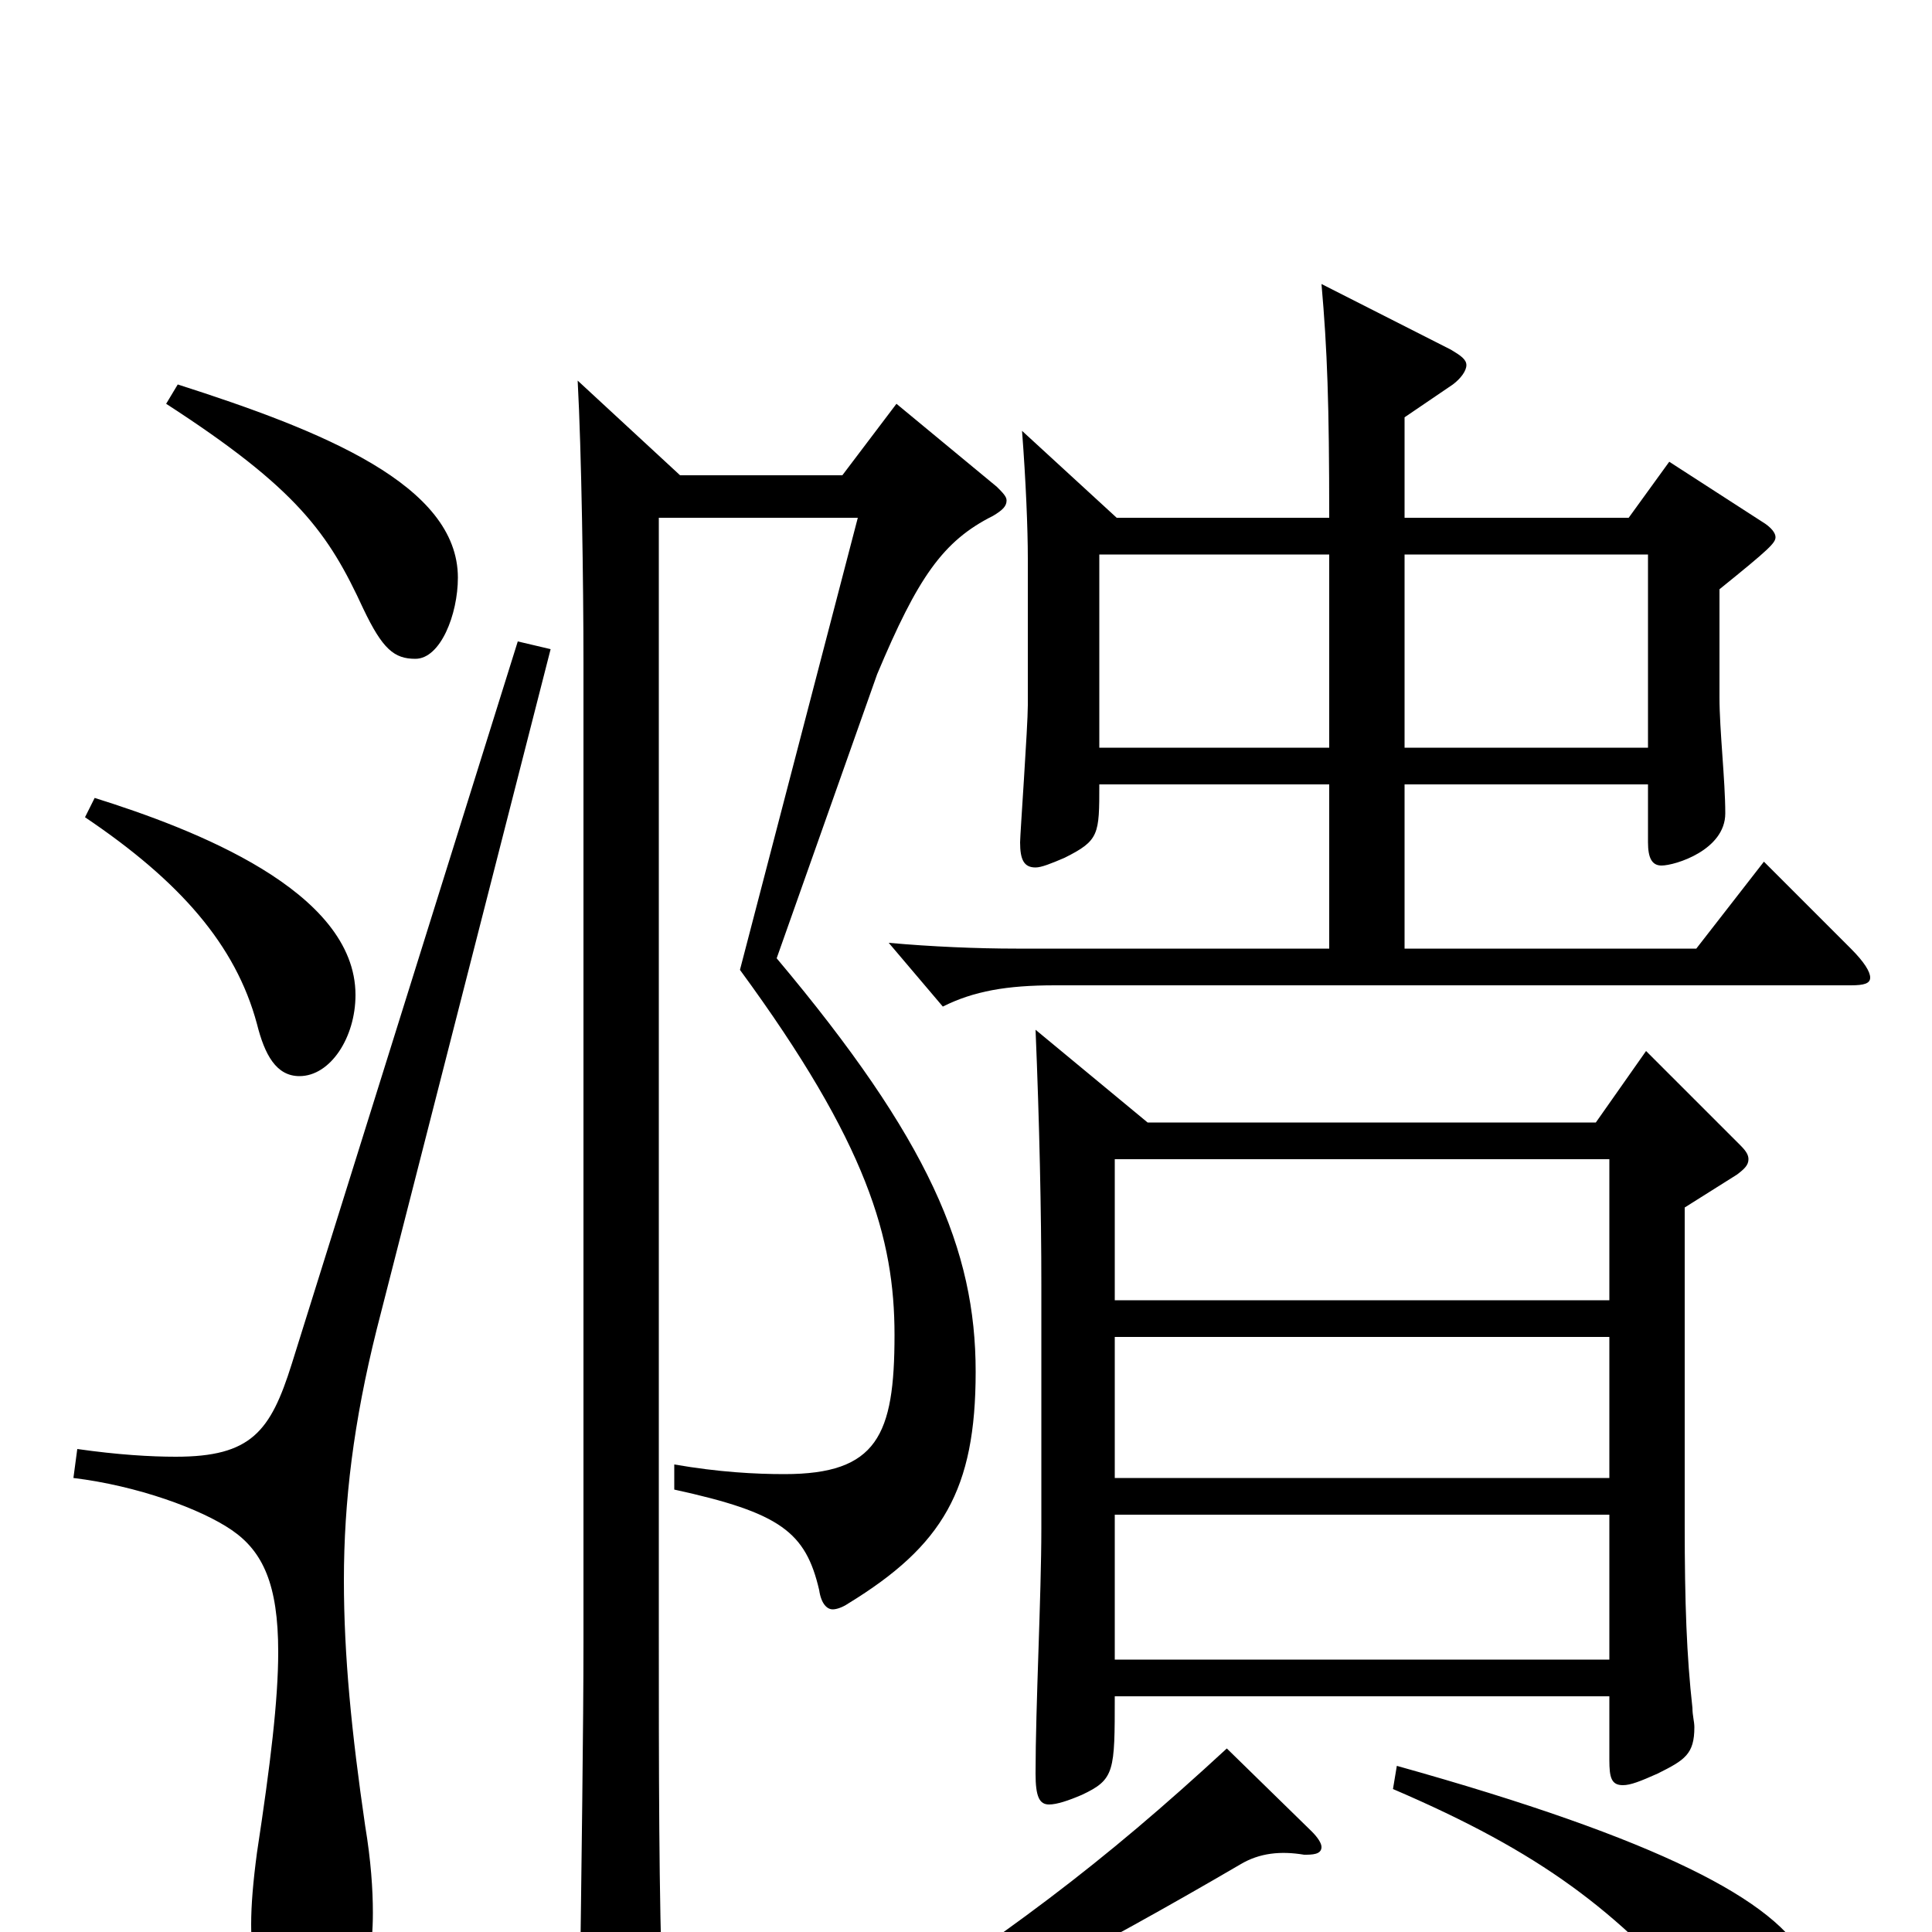 <svg xmlns="http://www.w3.org/2000/svg" viewBox="0 -1000 1000 1000">
	<path fill="#000000" d="M577 -235V-308H833V-235ZM536 -467C538 -419 539 -372 539 -335V-209C539 -174 536 -117 536 -82C536 -70 538 -66 543 -66C547 -66 553 -68 560 -71C577 -79 577 -83 577 -122H833V-89C833 -80 834 -76 840 -76C844 -76 849 -78 858 -82C872 -89 877 -92 877 -106C877 -109 876 -112 876 -116C873 -143 872 -170 872 -211V-375L899 -392C903 -395 905 -397 905 -400C905 -402 904 -404 901 -407L852 -456L826 -419H594ZM577 -141V-216H833V-141ZM577 -327V-400H833V-327ZM529 -777C531 -751 532 -726 532 -711V-635C532 -624 528 -568 528 -564C528 -555 530 -551 536 -551C539 -551 544 -553 551 -556C569 -565 569 -568 569 -594H688V-509H526C506 -509 482 -510 460 -512L488 -479C504 -487 521 -490 546 -490H958C965 -490 968 -491 968 -494C968 -497 965 -502 958 -509L913 -554L878 -509H727V-594H853V-564C853 -556 855 -552 860 -552C867 -552 893 -560 893 -579C893 -596 890 -622 890 -639V-695C916 -716 919 -719 919 -722C919 -724 917 -727 912 -730L864 -761L843 -732H727V-784L752 -801C756 -804 759 -808 759 -811C759 -814 756 -816 751 -819L684 -853C687 -819 688 -791 688 -732H578ZM688 -613H569V-713H688ZM727 -613V-713H853V-613ZM268 -668L151 -294C140 -259 130 -246 91 -246C78 -246 61 -247 40 -250L38 -235C71 -231 104 -219 120 -208C136 -197 144 -180 144 -145C144 -120 140 -87 133 -41C131 -26 130 -14 130 -4C130 30 141 42 158 42C182 42 193 27 193 -10C193 -22 192 -37 189 -55C182 -103 178 -143 178 -182C178 -223 183 -264 195 -312L285 -664ZM44 -577C93 -544 122 -511 133 -470C137 -454 143 -443 155 -443C171 -443 184 -463 184 -485C184 -539 100 -571 49 -587ZM86 -791C154 -747 170 -724 188 -685C198 -664 204 -659 215 -659C228 -659 237 -682 237 -701C237 -749 167 -777 92 -801ZM299 -803C301 -766 302 -698 302 -657V-150C302 -107 301 -36 300 41C300 63 301 72 309 72C312 72 317 71 323 67C340 57 343 52 343 39V33C341 -17 341 -84 341 -160V-732H444L383 -498C449 -408 463 -359 463 -309C463 -257 454 -237 406 -237C391 -237 372 -238 349 -242V-229C404 -217 417 -207 424 -177C425 -170 428 -167 431 -167C433 -167 436 -168 439 -170C488 -200 505 -229 505 -290C505 -353 481 -410 402 -504L454 -651C475 -701 488 -720 514 -733C519 -736 521 -738 521 -741C521 -743 519 -745 516 -748L464 -791L436 -754H352ZM721 -74C798 -41 837 -11 881 40C898 60 907 64 914 64C929 64 939 50 939 34C939 28 938 22 935 15C920 -16 859 -48 723 -86ZM635 -95C570 -35 522 1 432 59L437 71C501 43 565 10 642 -35C652 -41 663 -42 675 -40C679 -40 684 -40 684 -44C684 -46 682 -49 679 -52Z"/>
</svg>